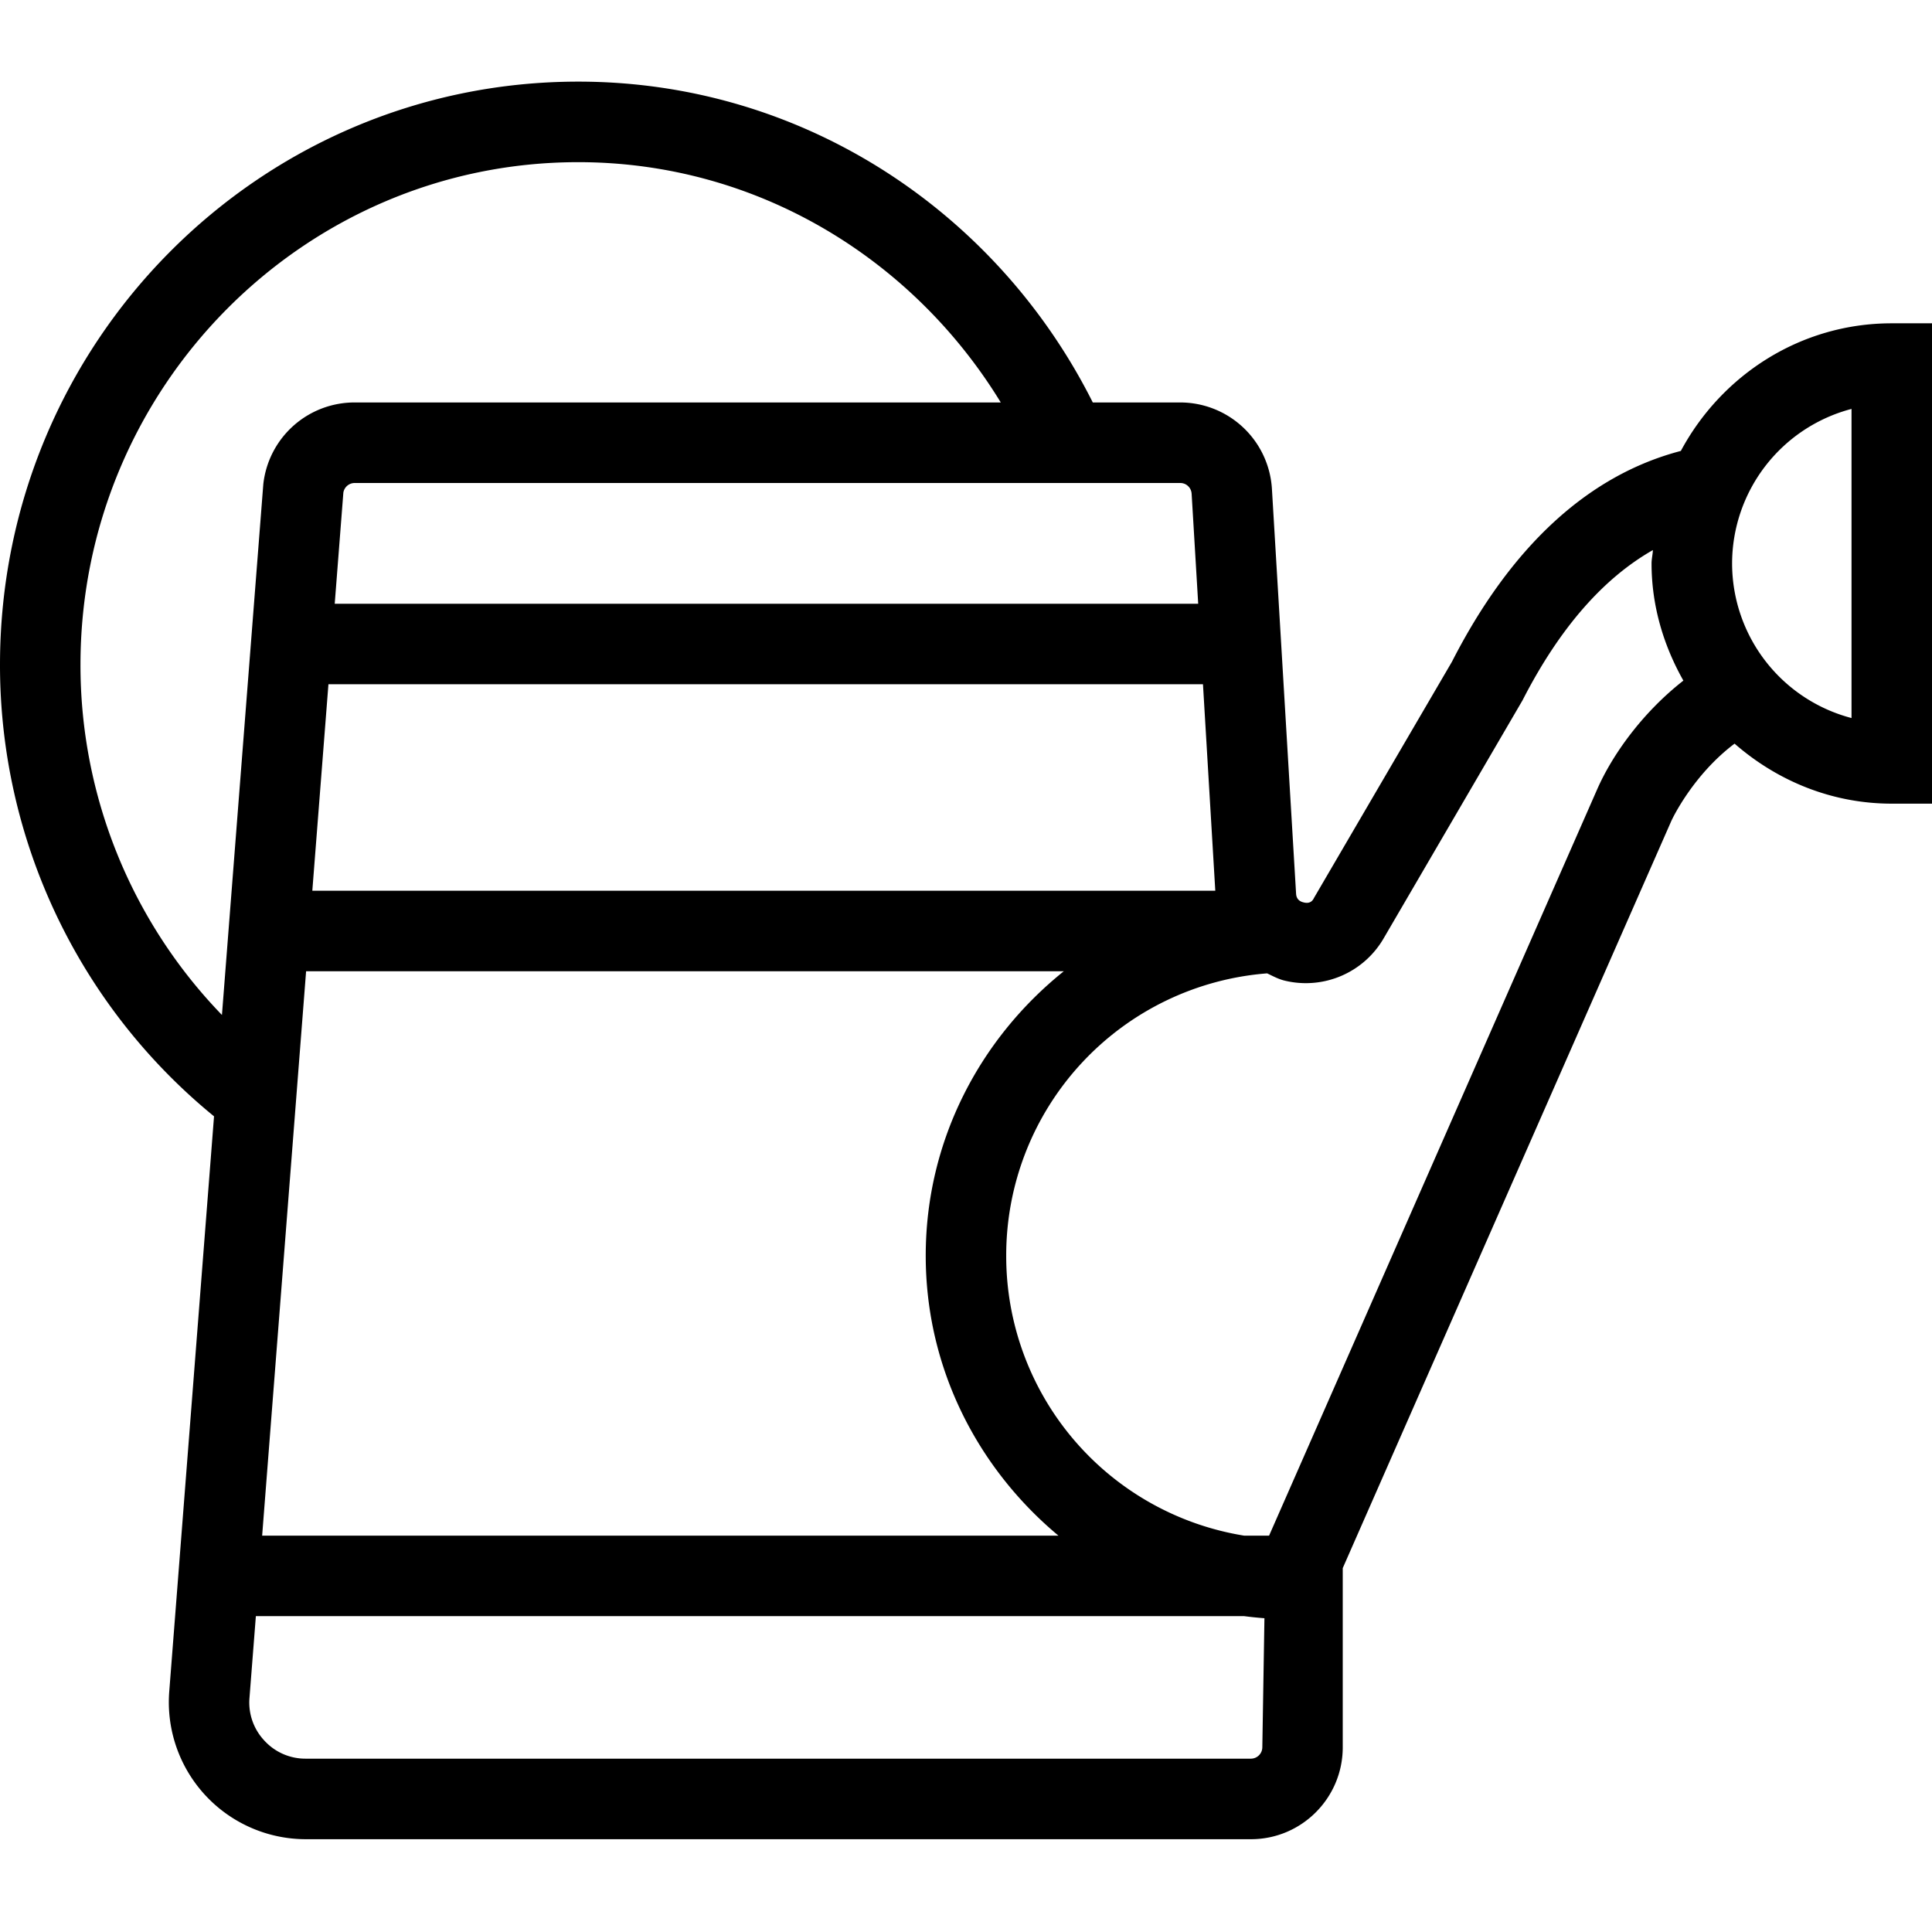 <svg xml:space="preserve" viewBox="0 0 32 32" xmlns="http://www.w3.org/2000/svg"><g id="icon">
  <path d="M31.333 5.355c-1.517 0-2.822.863-3.493 2.114l-.004.001c-1.535.402-2.815 1.587-3.788 3.492l-2.284 3.91c-.013.026-.05.107-.174.074-.116-.027-.121-.117-.123-.147l-.4-6.703a1.523 1.523 0 0 0-1.518-1.43H18.1c-1.578-3.144-4.788-5.314-8.522-5.314C4.287 1.352 0 5.676 0 11.01a9.65 9.65 0 0 0 3.545 7.48l-.742 9.53a2.27 2.27 0 0 0 2.26 2.443h15.657c.839 0 1.52-.683 1.52-1.522v-2.968l5.44-12.37c.024-.056.37-.774 1.05-1.286.7.611 1.603.994 2.603.994H32V5.355zM4.342 25.435l.728-9.348h12.55c-1.382 1.108-2.287 2.797-2.287 4.711 0 1.872.867 3.527 2.198 4.637zM5.44 11.333h14.485l.204 3.42H5.173zm14.297-3.157L19.846 10H5.544l.143-1.84A.19.19 0 0 1 5.873 8h13.676c.1 0 .181.077.188.176M1.333 11.01c0-4.59 3.698-8.324 8.244-8.324 2.964 0 5.547 1.602 6.999 3.98H5.873a1.52 1.52 0 0 0-1.512 1.356l-.685 8.789a8.33 8.33 0 0 1-2.343-5.801M20.72 29.129H5.062a.92.92 0 0 1-.684-.3.92.92 0 0 1-.246-.705l.106-1.356h16.366q.169.022.339.035l-.035 2.138a.19.19 0 0 1-.188.188m5.738-16.064-5.438 12.37h-.414a4.69 4.69 0 0 1-3.94-4.637 4.685 4.685 0 0 1 4.322-4.676c.095.045.187.096.293.121a1.49 1.49 0 0 0 1.636-.7l2.3-3.942c.616-1.204 1.343-2.025 2.16-2.49-.003.076-.022.146-.022.222 0 .708.202 1.364.527 1.94-.694.543-1.182 1.244-1.424 1.792m4.209-1.172a2.65 2.65 0 0 1-1.978-2.56 2.65 2.65 0 0 1 1.978-2.56z"/>
</g></svg>
